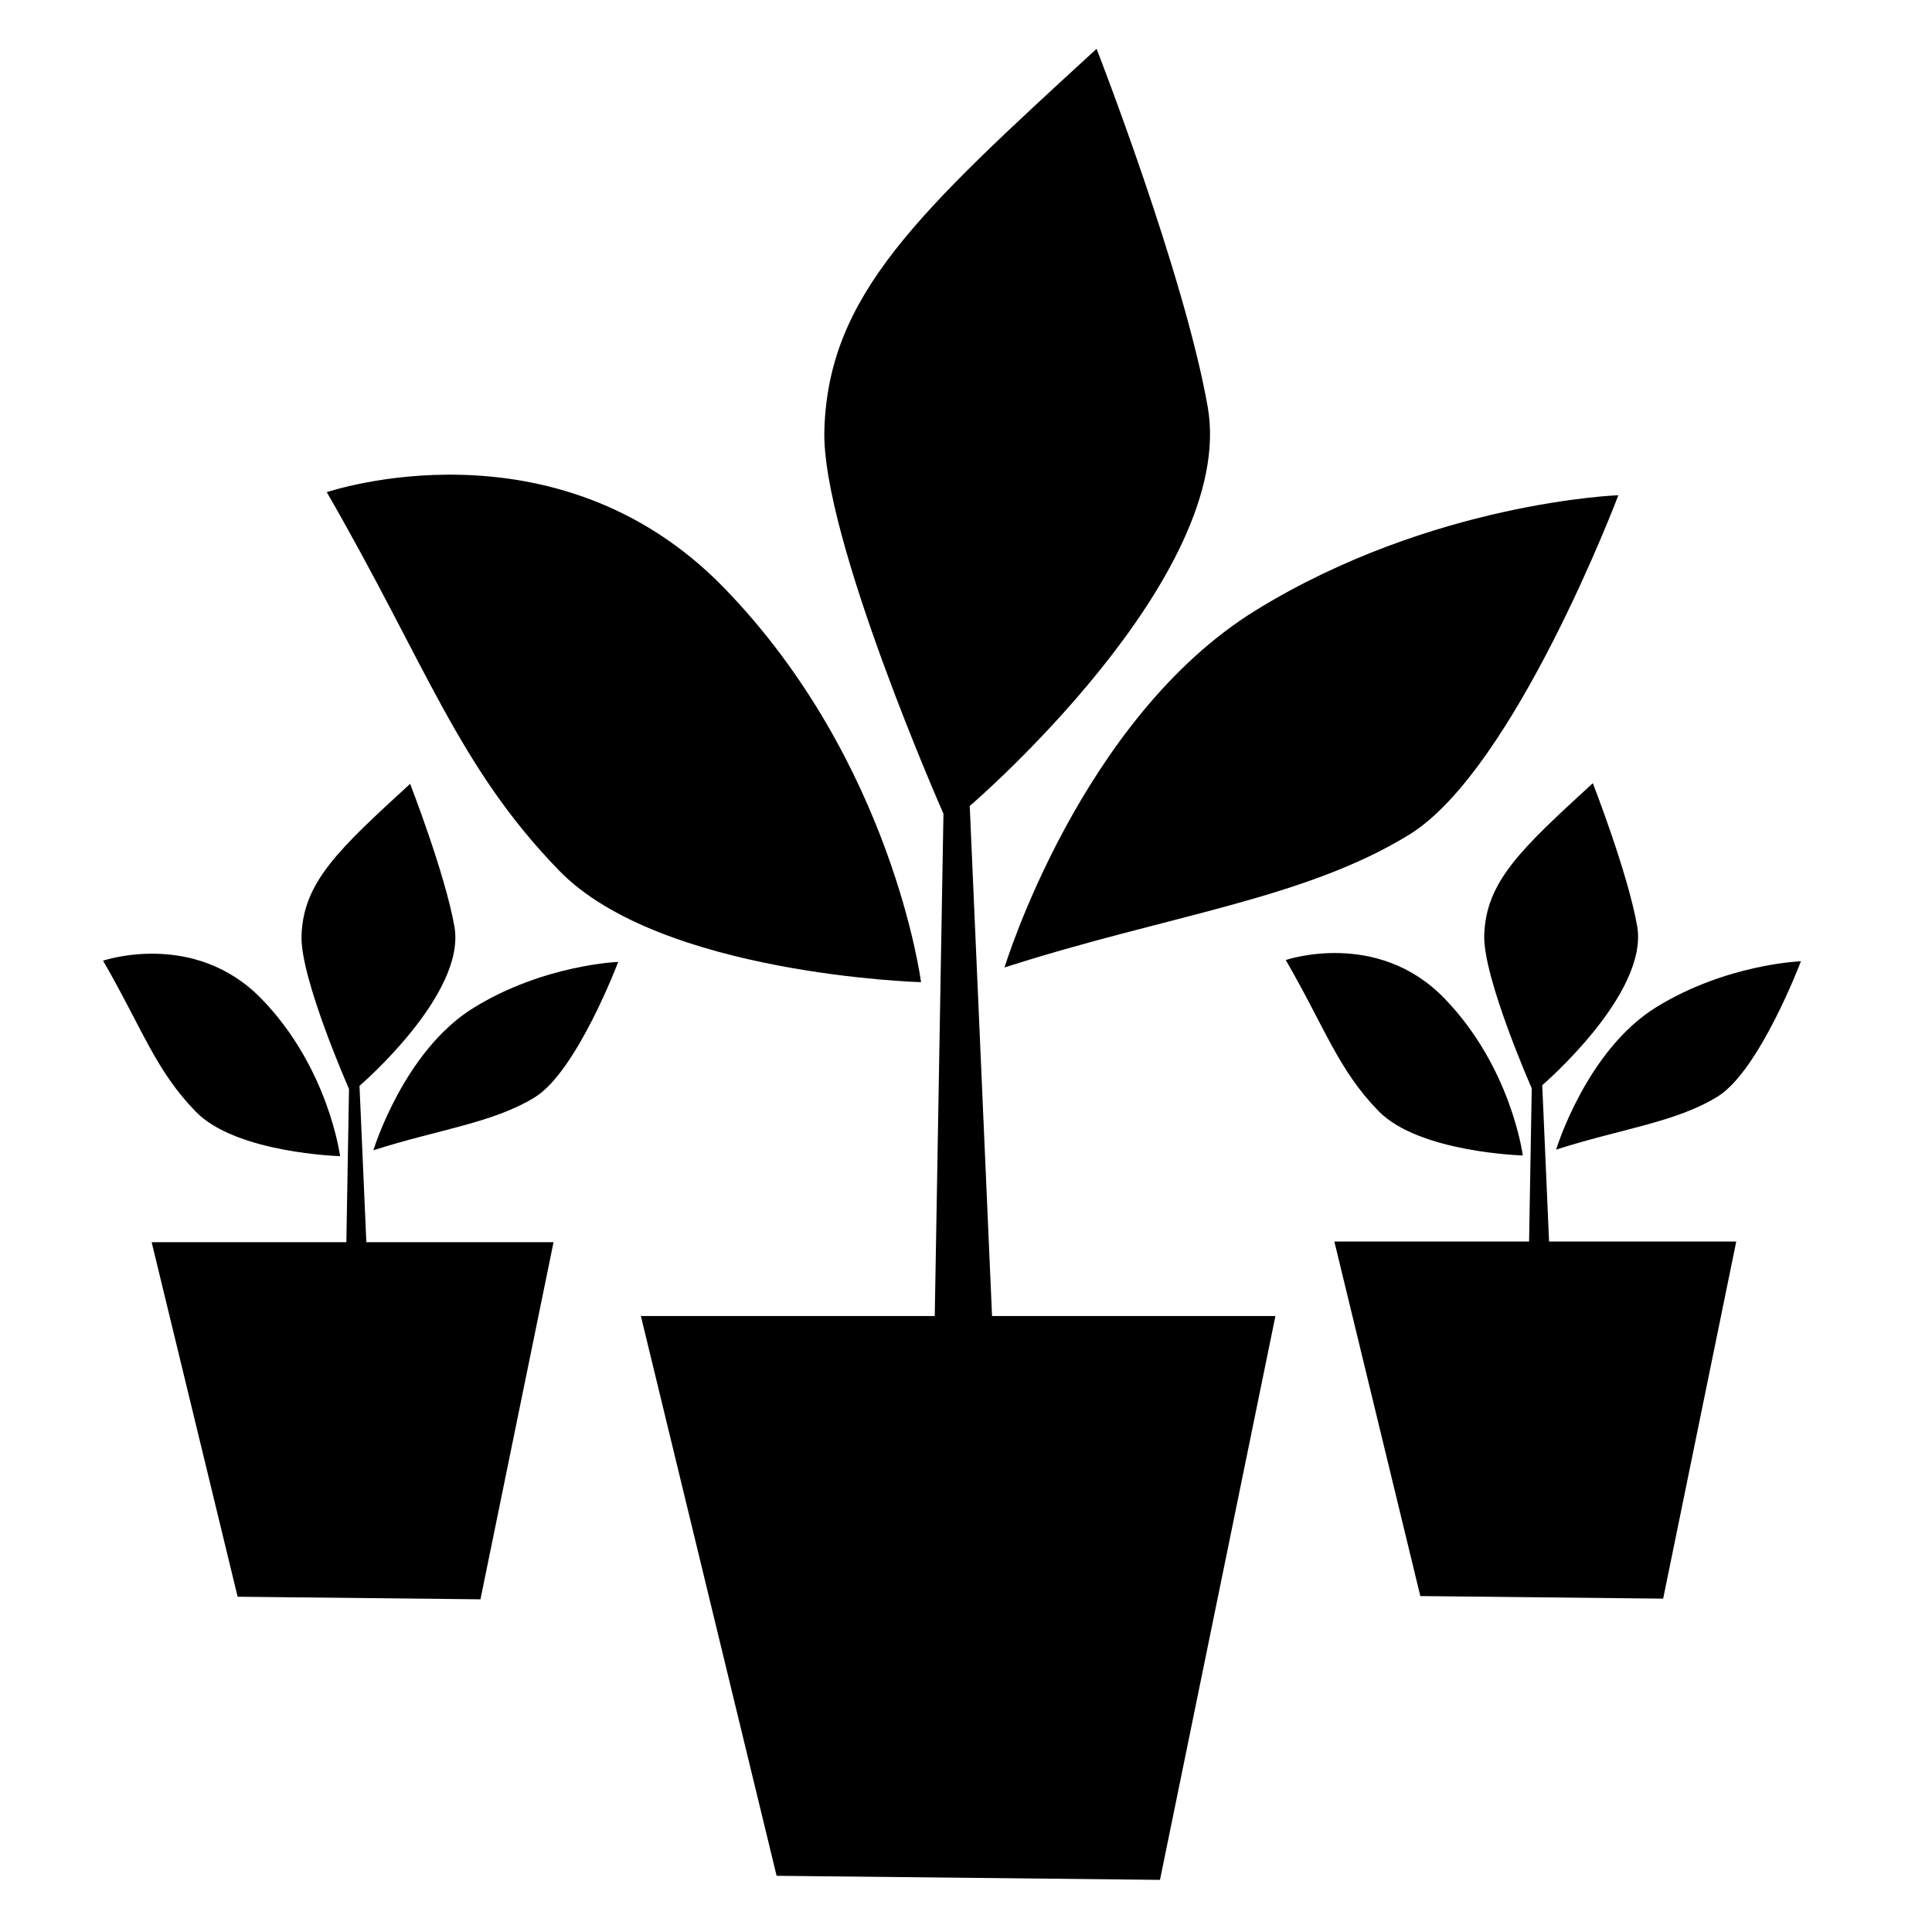 <svg xmlns="http://www.w3.org/2000/svg" width="76" height="76" viewBox="0 0 76.00 76.00"><path d="M25.21 51.769h24.962l-4.541 22.18-15.081-.16z"/><path d="M36.232 38.636s-10.256-.287-14.238-4.39c-3.985-4.101-5.234-8.127-9.14-14.884 0 0 8.987-3.076 15.627 3.761 6.638 6.836 7.75 15.512 7.75 15.512zm.403 20.958l.478-27.583s-4.809-10.894-4.685-15.095c.158-5.315 3.675-8.543 10.709-14.996 0 0 3.451 8.847 4.372 14.089 1.168 6.681-9.362 15.697-9.362 15.697l1.223 27.966-2.735-.076zm27.027-40.112s-4.078 10.795-8.225 13.35c-4.15 2.553-9.514 3.166-15.922 5.226 0 0 2.981-9.8 9.895-14.057 6.914-4.255 14.252-4.52 14.252-4.52zM5.965 48.864h15.81L18.9 62.913l-9.552-.102z"/><path d="M13.378 45.48s-4.09-.115-5.679-1.752c-1.59-1.636-2.087-3.241-3.645-5.937 0 0 3.584-1.226 6.233 1.5 2.648 2.727 3.091 6.188 3.091 6.188zm.161 8.359l.19-11.002s-1.917-4.346-1.868-6.021c.063-2.12 1.466-3.408 4.272-5.982 0 0 1.376 3.53 1.744 5.62.465 2.665-3.735 6.261-3.735 6.261l.488 11.155-1.09-.03zm10.78-16s-1.626 4.306-3.28 5.325c-1.656 1.019-3.795 1.263-6.351 2.085 0 0 1.189-3.91 3.947-5.607s5.684-1.803 5.684-1.803zM52.49 48.838H68.3l-2.876 14.049-9.552-.102z"/><path d="M59.904 45.453s-4.091-.114-5.68-1.75c-1.589-1.637-2.087-3.242-3.645-5.938 0 0 3.585-1.227 6.233 1.5 2.648 2.727 3.091 6.188 3.091 6.188zm.16 8.36l.191-11.002s-1.918-4.346-1.869-6.021c.063-2.12 1.466-3.408 4.272-5.982 0 0 1.376 3.529 1.744 5.62.466 2.665-3.734 6.261-3.734 6.261l.487 11.155-1.09-.03zm10.78-16s-1.626 4.306-3.28 5.325c-1.655 1.018-3.795 1.263-6.35 2.085 0 0 1.188-3.91 3.946-5.607 2.758-1.698 5.685-1.803 5.685-1.803z"/></svg>